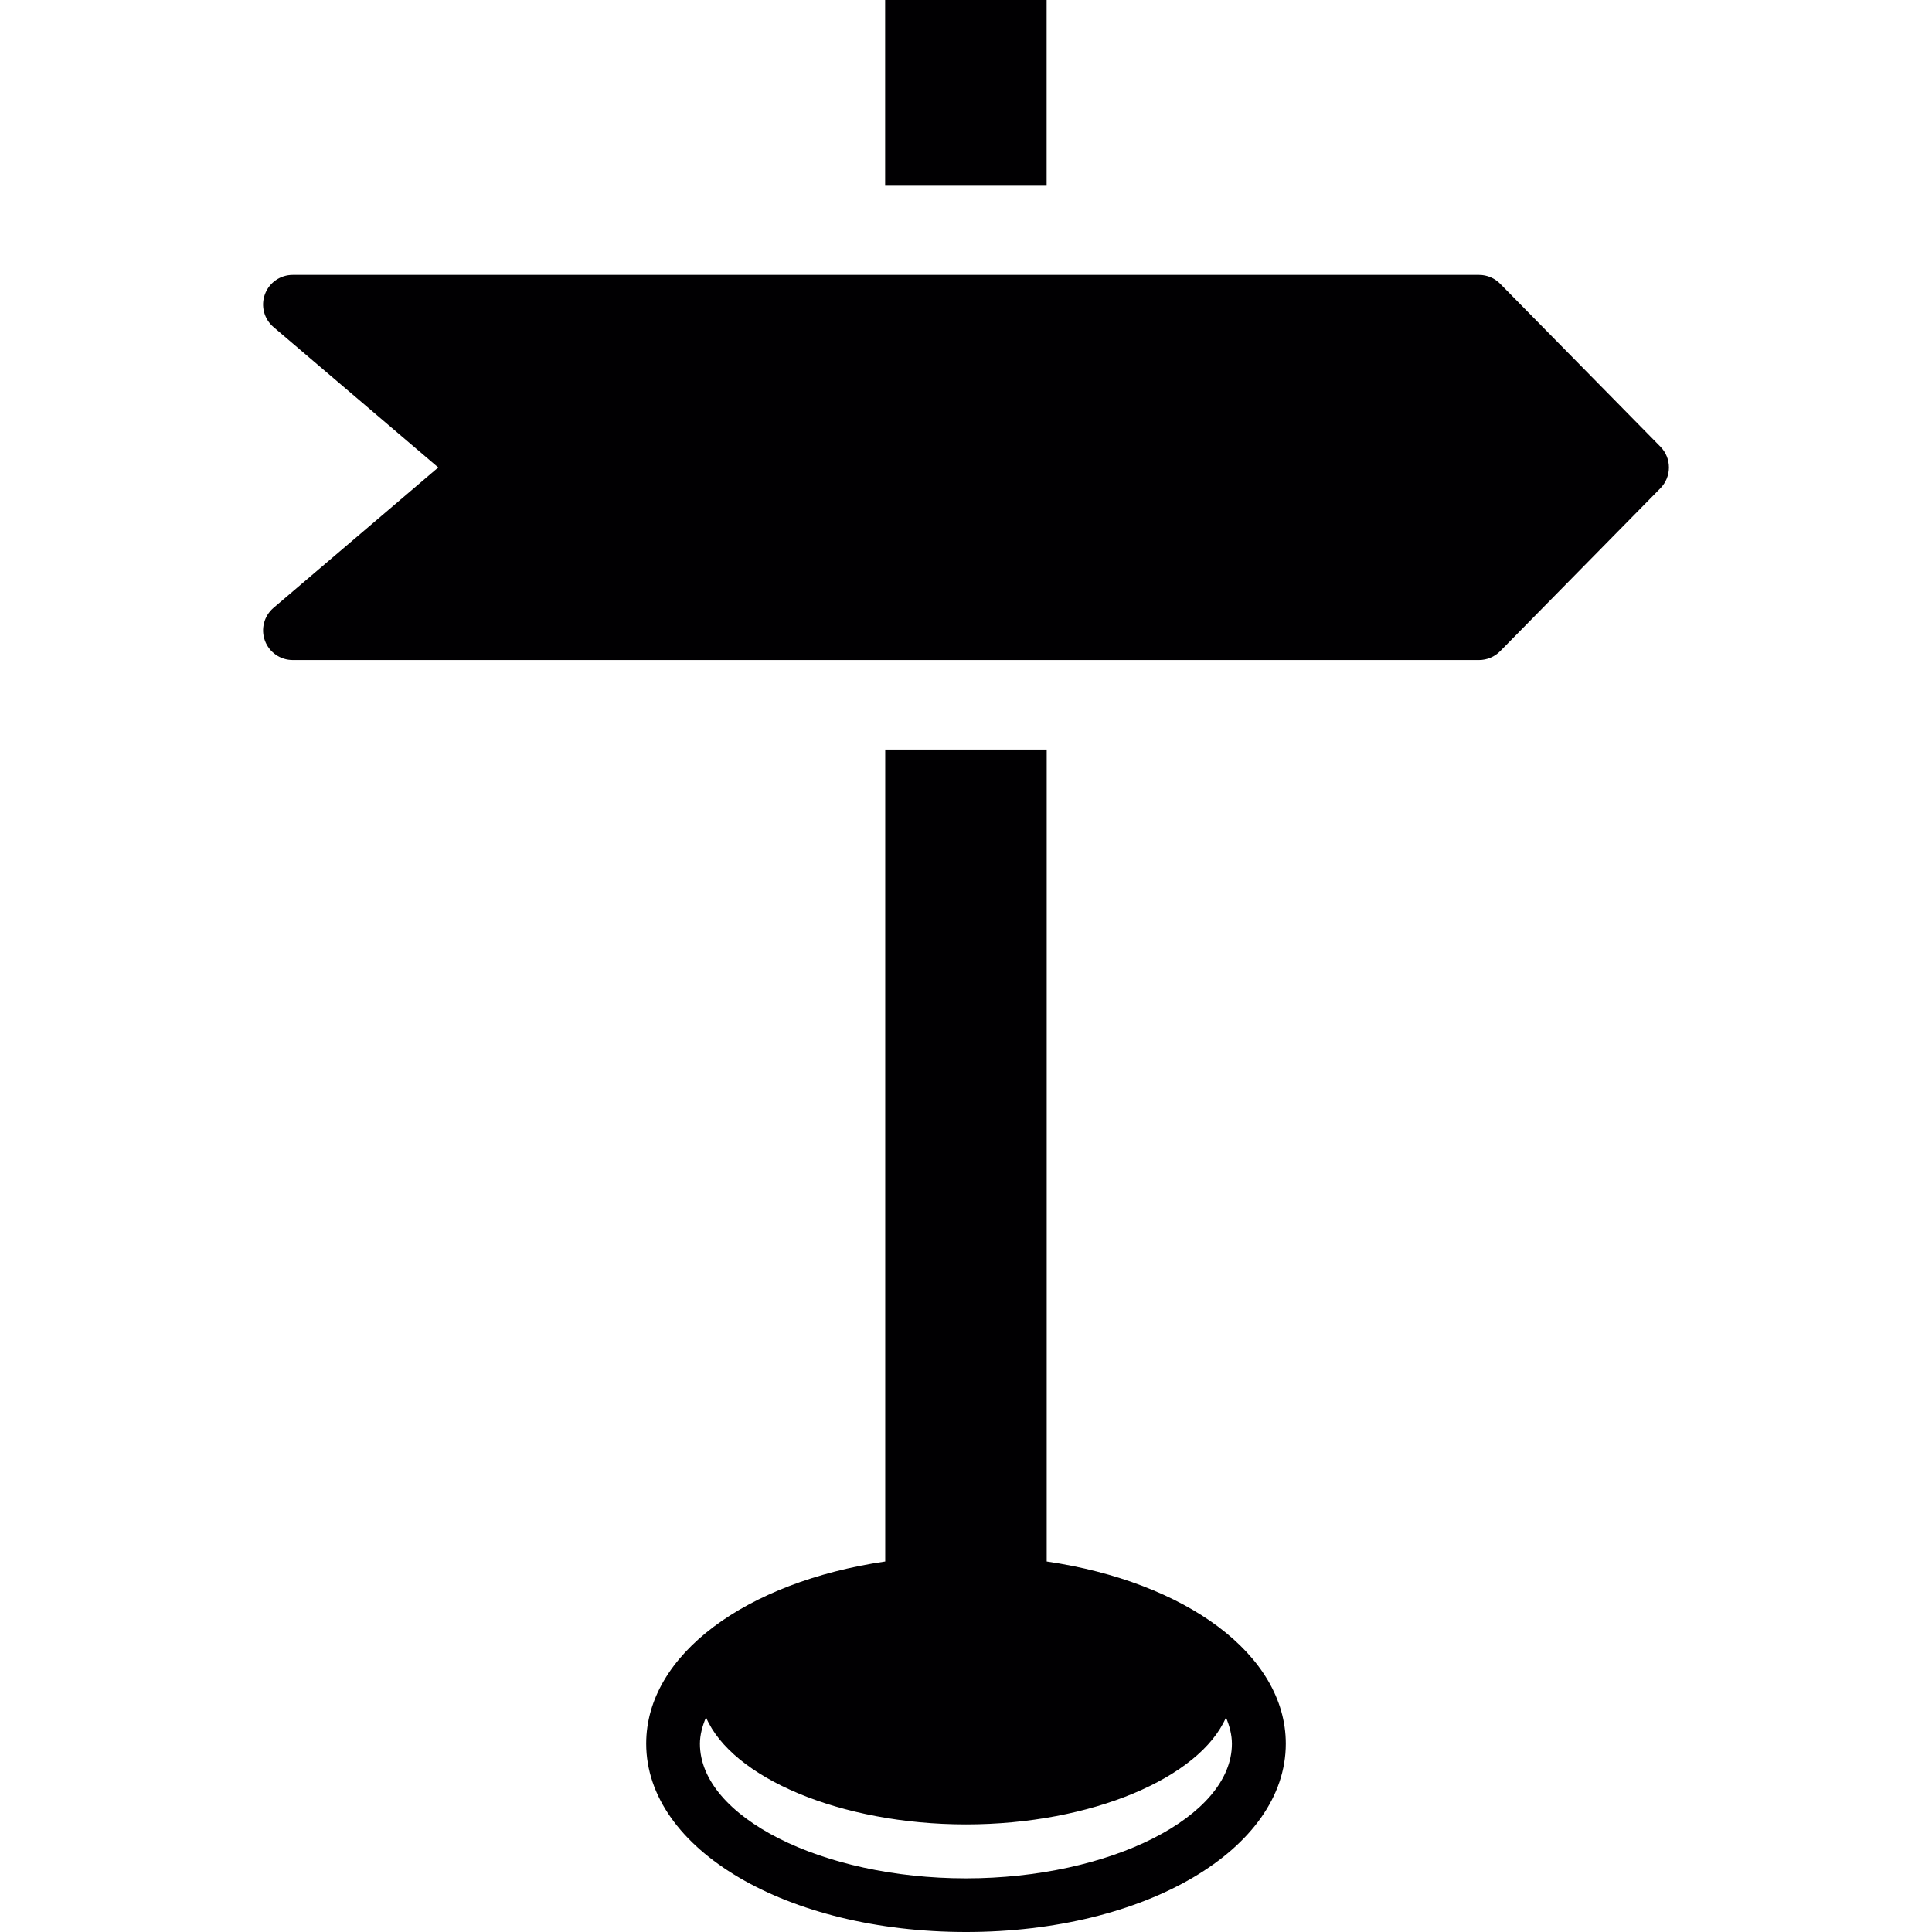 <?xml version="1.0" encoding="iso-8859-1"?>
<!-- Generator: Adobe Illustrator 18.1.1, SVG Export Plug-In . SVG Version: 6.00 Build 0)  -->
<svg version="1.1" id="Capa_1" xmlns="http://www.w3.org/2000/svg" xmlns:xlink="http://www.w3.org/1999/xlink" x="0px" y="0px"
	 viewBox="0 0 496.605 496.605" style="enable-background:new 0 0 496.605 496.605;" xml:space="preserve">
<g>
	<g>
		<rect x="227.517" y="0" style="fill:#010002;" width="41.509" height="47.744"/>
		<path style="fill:#010002;" d="M269.045,401.369V192.668h-41.507v208.701c-35.701,5.242-61.438,23.918-61.438,46.814
			c0,27.178,36.119,48.422,82.223,48.422c46.083,0,82.183-21.244,82.183-48.422C330.483,425.287,304.768,406.612,269.045,401.369z
			 M248.282,482.819c-37.059,0-68.373-15.834-68.373-34.594c0-2.318,0.648-4.596,1.566-6.789
			c6.644,15.48,34.51,27.512,66.828,27.512c32.272,0,60.14-12.031,66.827-27.488c0.92,2.213,1.523,4.447,1.523,6.768
			C316.655,466.985,285.34,482.819,248.282,482.819z"/>
		<path style="fill:#010002;" d="M426.797,114.816l-41.193-41.884c-1.432-1.456-3.387-2.276-5.43-2.276H75.239
			c-3.191,0-6.044,1.989-7.146,4.984c-1.103,2.994-0.222,6.358,2.207,8.428l42.352,36.088L70.3,156.243
			c-2.429,2.07-3.31,5.435-2.207,8.429s3.956,4.983,7.146,4.983h304.935c2.043,0,3.998-0.82,5.43-2.276l41.193-41.884
			C429.711,122.532,429.711,117.779,426.797,114.816z"/>
	</g>
</g>
<g>
</g>
<g>
</g>
<g>
</g>
<g>
</g>
<g>
</g>
<g>
</g>
<g>
</g>
<g>
</g>
<g>
</g>
<g>
</g>
<g>
</g>
<g>
</g>
<g>
</g>
<g>
</g>
<g>
</g>
</svg>
